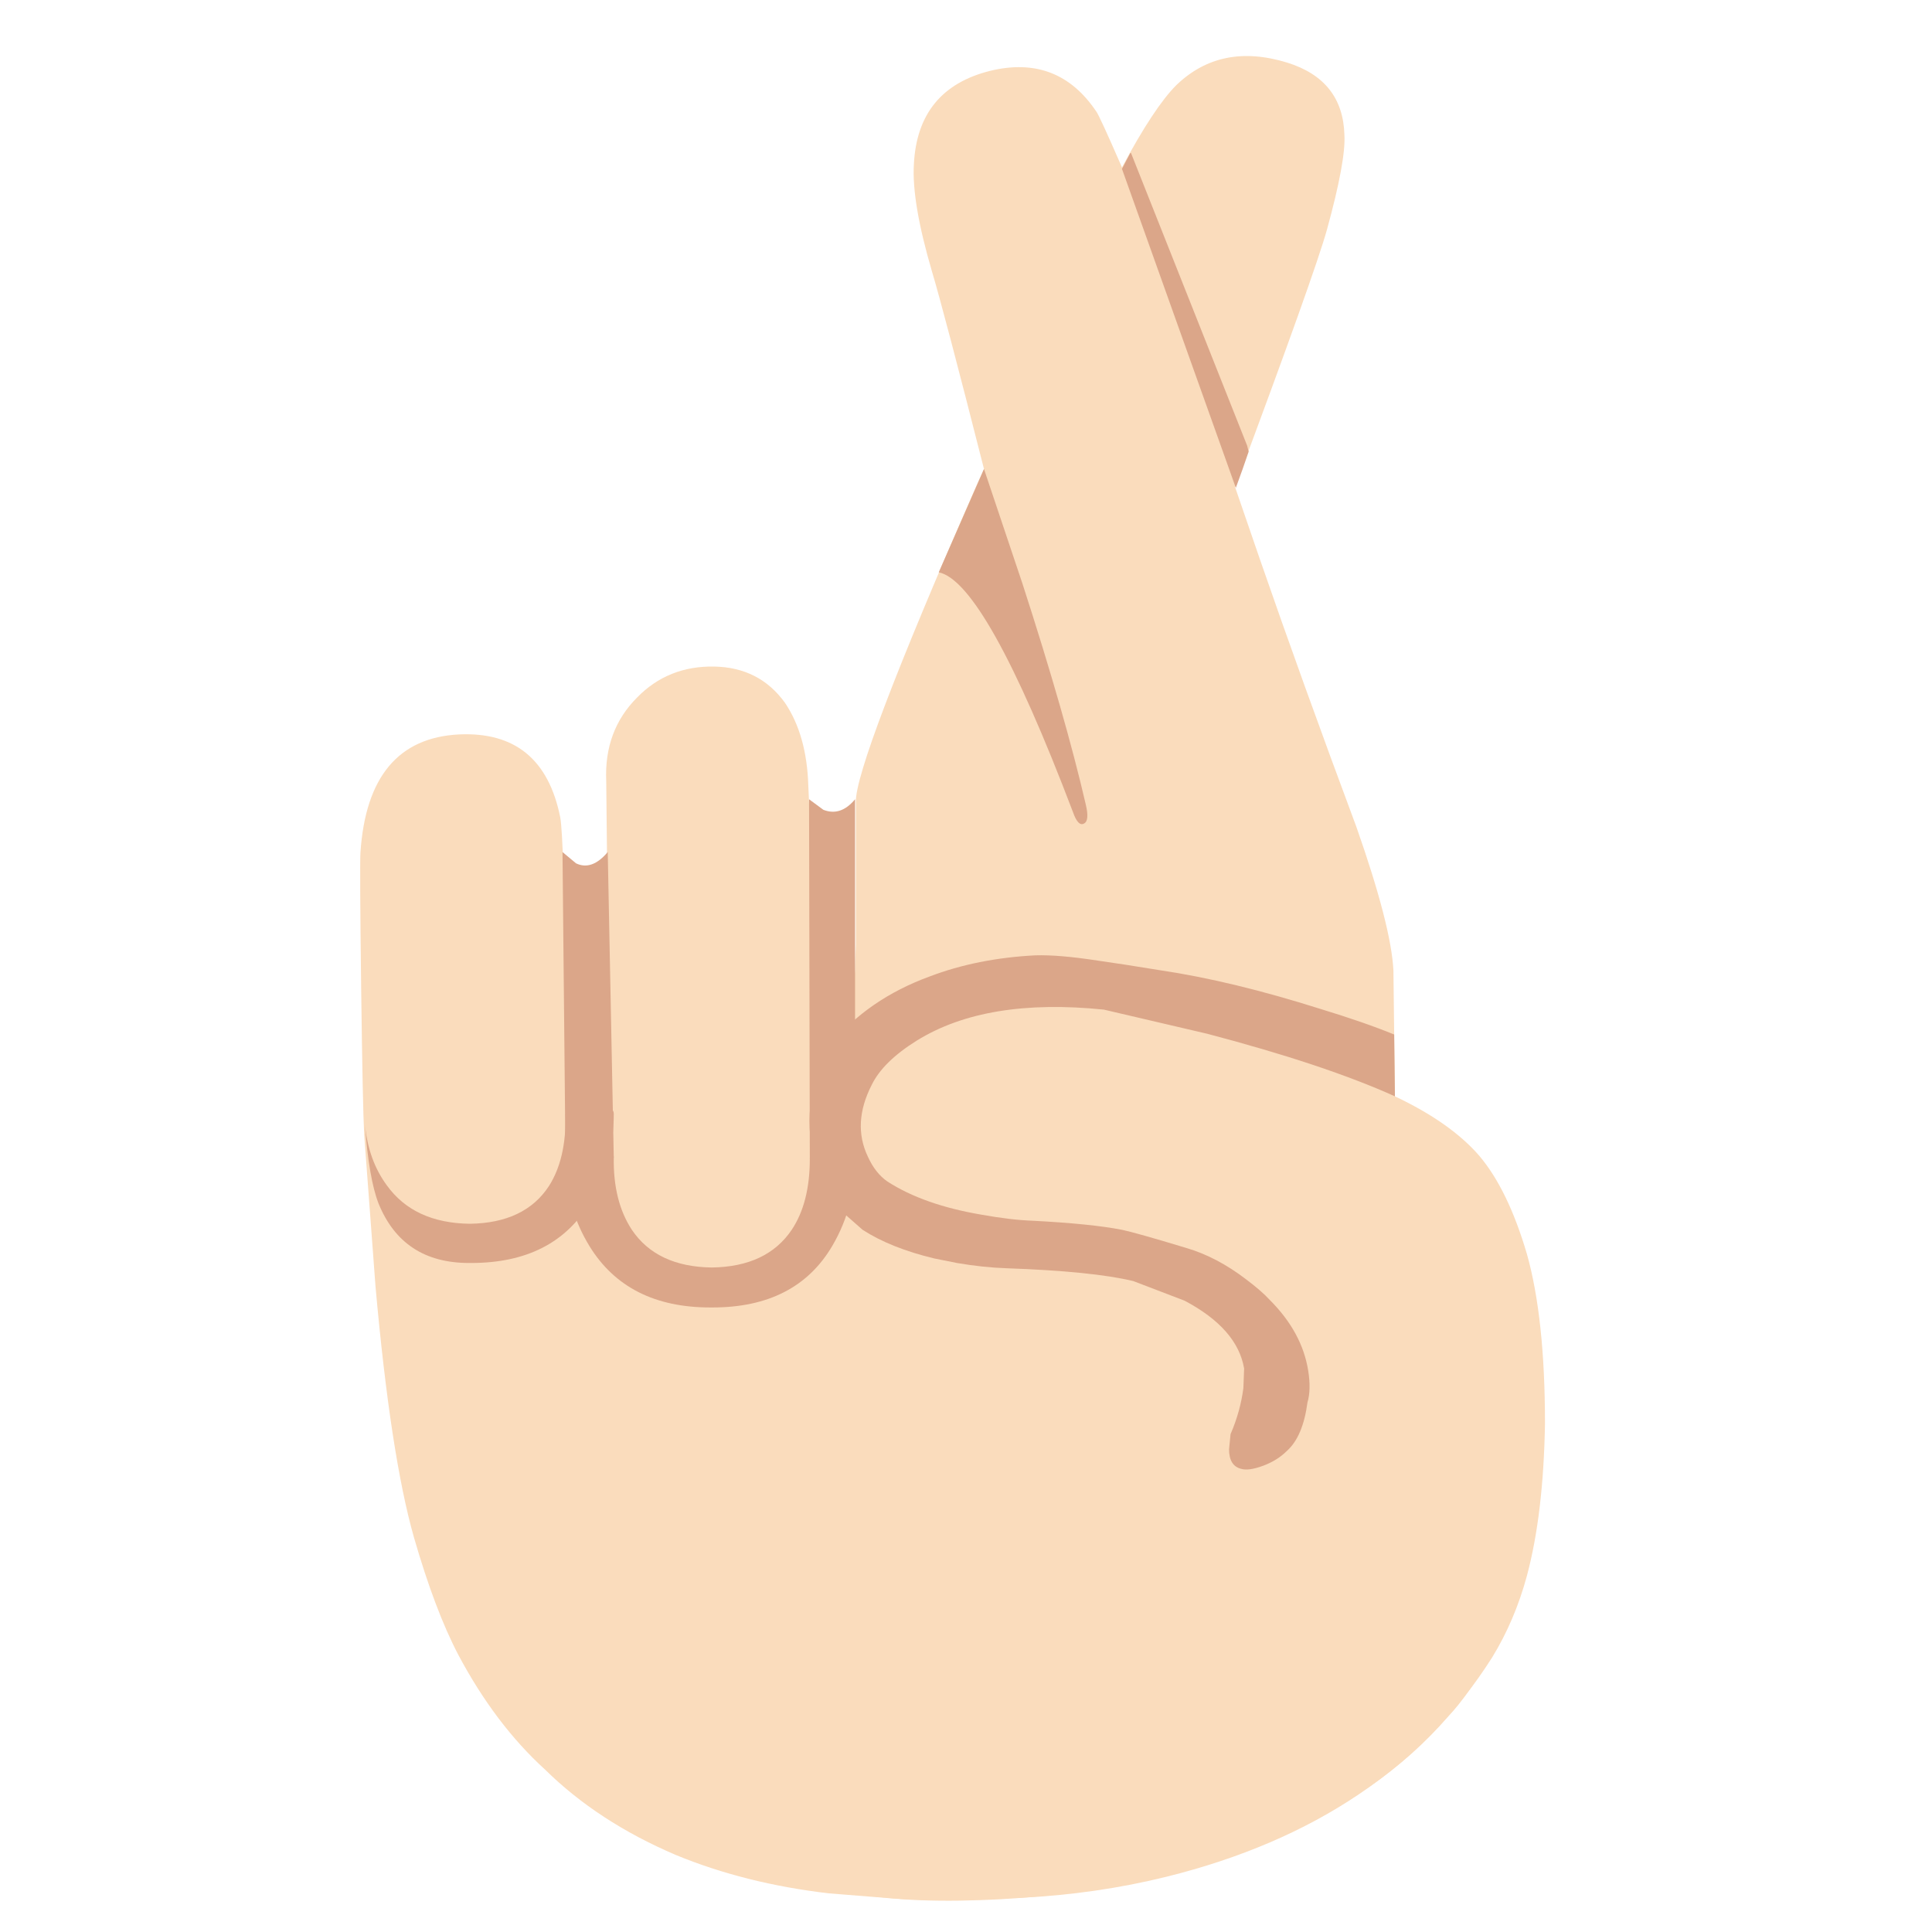 
<svg xmlns="http://www.w3.org/2000/svg" version="1.1" xmlns:xlink="http://www.w3.org/1999/xlink" preserveAspectRatio="none" x="0px" y="0px" width="72px" height="72px" viewBox="0 0 72 72">
<defs>
<g id="Layer0_0_MEMBER_0_MEMBER_0_FILL">
<path fill="#FADCBC" stroke="none" d="
M 88.35 70.65
L 88.25 63.1
Q 88.05 59.5 80.9 56.95
L 73.8 55.15
Q 73.85 56.65 72.5 56.85 71.15 57 71.05 55.45 67.5 54.55 63.9 55.15 56.75 56.4 56.7 64.15 56.7 65.85 55.35 65.85 54.1 65.95 54.1 64.35 54.1 62.35 53.85 57.65 53.6 52.25 53.6 52.1 53.5 48.75 52.05 46.6 50.35 44.25 47.35 44.2 44.3 44.15 42.25 46.25 40.05 48.45 40.2 51.8
L 40.35 66.2
Q 40.3 67.55 38.95 67.55 38.05 67.55 37.7 66.75
L 37.5 65.95
Q 37.4 55.6 37.15 54.2 36 48.45 30.45 48.7 24.4 49 23.9 56.55 23.85 57.6 23.95 65.6 24.05 73.35 24.15 75.25
L 24.9 85.3
Q 25.9 96.5 27.45 101.95 28.85 106.8 30.4 109.75 32.85 114.35 36.15 117.35 39.65 120.8 44.8 123 49.4 124.9 54.95 125.55
L 59.95 125.95
Q 62.25 126.1 65 126 69.75 125.85 74.7 124.9 79.55 123.95 83.5 122.35 87.35 120.8 90.85 118.45 93.75 116.45 96.05 113.8 97.3 112.5 99.1 109.45 100.1 107.4 100.4 106.35
L 100.8 105.25
Q 101.3 104 92.75 82.65 92.3 83.95 90.75 83.9 89.25 83.85 89.05 82.5 88.6 78.95 88.35 70.65 Z"/>
</g>

<g id="Layer0_0_MEMBER_0_MEMBER_1_FILL">
<path fill="#FADCBC" stroke="none" d="
M 89.15 8.95
Q 89.05 5.3 85.35 4.15 80.95 2.8 78 5.65 76.529 7.121 74.4 11.1 72.908 7.677 72.7 7.4 70.15 3.6 65.65 4.7 60.85 5.9 60.6 10.9 60.45 13.4 61.8 18 62.592 20.64 65.25 31.1 64.996 31.644 64.75 32.2 56.7 50.6 56.75 53.2
L 56.75 64.1
Q 56.75 65.85 55.35 65.85 54.5 65.85 54.2 65.05
L 54.1 64.2
Q 50.9 66.6 47.85 69.45 41.8 75.15 42.75 77.3
L 41.05 78.35
Q 40.5 77.25 33.25 77.95 26 78.65 26.7 80.1
L 31.2 93.35
Q 33.95 101.95 35.65 106.55
L 35.95 107.3
Q 36.55 108.95 37.1 110.05 38.2 112.55 38.35 112.8 42.1 119.4 48.85 122.9 55.35 126.3 63.05 125.95 63.35 125.95 67.65 125.85 72.7 125.6 77.35 124.45 92.05 120.8 98.95 109.9 100.45 107.45 101.25 104.5 102.35 100.4 102.45 94.4 102.45 87.4 101.25 83.15 100 78.9 98.1 76.65 96.2 74.45 92.5 72.7
L 92.4 64.35
Q 92.25 61.4 89.95 54.85 86.3 45.05 83.55 37.1
L 81.9 32.3
Q 87.201 18.09 88 15.2 89.25 10.65 89.15 8.95 Z"/>
</g>

<g id="Layer0_0_MEMBER_1_FILL">
<path fill="#DBA689" stroke="none" d="
M 65.25 31.1
L 62.25 37.95
Q 65.35 38.6 71.15 53.85 71.5 54.85 71.9 54.6 72.25 54.4 72 53.35 70.65 47.5 67.8 38.7
L 65.25 31.1 Z"/>
</g>

<g id="Layer0_0_MEMBER_2_FILL">
<path fill="#DBA689" stroke="none" d="
M 92.5 72.7
L 92.45 68.6
Q 90.5 67.8 87.55 66.9 81.7 65.05 77 64.35 74.25 63.9 72.8 63.7 70.2 63.3 68.65 63.35 64.8 63.55 61.65 64.75 57.55 66.25 55.05 69.3
L 53.8 72.8
Q 53.15 77 55.95 80.45
L 57.2 81.55
Q 59.05 82.75 61.95 83.45
L 63.45 83.75
Q 65.2 84.05 66.75 84.1 72.45 84.3 75.15 84.95
L 78.55 86.25
Q 82.05 88.1 82.5 90.75
L 82.45 92.05
Q 82.25 93.6 81.6 95.1
L 81.5 96.1
Q 81.5 97.2 82.3 97.4 82.8 97.55 83.75 97.2 84.7 96.85 85.35 96.2 86.4 95.25 86.7 93 86.95 92.15 86.75 90.9 86.35 88.35 84.2 86.2 83.65 85.6 82.65 84.85 80.7 83.35 78.65 82.75 75.35 81.75 74.4 81.55 72.35 81.15 68.5 80.95 67.05 80.9 65.1 80.55 61.25 79.9 58.85 78.35 58.05 77.8 57.55 76.7 56.5 74.5 57.8 71.95 58.55 70.4 60.8 69 65.4 66.15 73.2 66.95
L 80.05 68.55
Q 87.85 70.6 92.5 72.7 Z"/>
</g>

<g id="Layer0_0_MEMBER_3_MEMBER_0_FILL">
<path fill="#DBA689" stroke="none" d="
M 53.65 53
L 53.7 76.85 53.95 77.7
Q 54.4 78.5 55.35 78.5 56.3 78.5 56.6 77.65
L 56.7 76.8 56.7 53
Q 55.75 54.15 54.6 53.7
L 53.65 53 Z"/>
</g>

<g id="Layer0_0_MEMBER_3_MEMBER_1_FILL">
<path fill="#DBA689" stroke="none" d="
M 37.3 56.5
L 37.5 76.9 37.65 77.7
Q 38 78.5 38.95 78.5 39.9 78.5 40.4 77.65
L 40.7 76.75 40.3 56.5
Q 39.25 57.75 38.2 57.25
L 37.3 56.5 Z"/>
</g>

<g id="Layer0_0_MEMBER_3_MEMBER_2_FILL">
<path fill="#DBA689" stroke="none" d="
M 37.5 76.9
Q 37.5 80.05 39.1 82.65 41.6 86.7 47.1 86.7
L 47.25 86.7
Q 52.8 86.7 55.2 82.6 56.75 79.95 56.7 76.75 56.7 76.2 55.2 76.15 53.7 76.1 53.7 76.85 53.7 79.75 52.5 81.55 50.85 84 47.2 84.05 43.55 84 41.9 81.55 40.65 79.65 40.7 76.75 40.7 76.05 39.1 76.15 37.5 76.3 37.5 76.9 Z"/>
</g>

<g id="Layer0_0_MEMBER_3_MEMBER_3_FILL">
<path fill="#DBA689" stroke="none" d="
M 39.1 73.25
Q 37.5 73.2 37.5 73.95 37.55 76.85 36.4 78.65 34.8 81.1 31.15 81.15 27.45 81.1 25.65 78.6 24.436 76.952 24.2 74.6 24.464 78.165 25.1 79.8 26.7 83.75 31.1 83.75
L 31.25 83.75
Q 36.75 83.75 39.15 79.7 40.7 77.1 40.7 73.85 40.7 73.25 39.1 73.25 Z"/>
</g>

<g id="Layer0_0_MEMBER_4_FILL">
<path fill="#DBA689" stroke="none" d="
M 82.8 29.95
L 82.7 29.55 75 10.15 74.95 10.15
Q 74.692 10.65 74.4 11.2
L 81.95 32.35
Q 82.409 31.11 82.8 29.95 Z"/>
</g>
</defs>

<g id="Layer_1">
<g transform="matrix( 0.562, 0, 0, 0.562, 0,0) ">
<use xlink:href="#Layer0_0_MEMBER_0_MEMBER_0_FILL"/>
</g>

<g transform="matrix( 0.562, 0, 0, 0.562, 0,0) ">
<use xlink:href="#Layer0_0_MEMBER_0_MEMBER_1_FILL"/>
</g>

<g transform="matrix( 0.562, 0, 0, 0.562, 0,0) ">
<use xlink:href="#Layer0_0_MEMBER_1_FILL"/>
</g>

<g transform="matrix( 0.562, 0, 0, 0.562, 0,0) ">
<use xlink:href="#Layer0_0_MEMBER_2_FILL"/>
</g>

<g transform="matrix( 0.562, 0, 0, 0.562, 0,0) ">
<use xlink:href="#Layer0_0_MEMBER_3_MEMBER_0_FILL"/>
</g>

<g transform="matrix( 0.562, 0, 0, 0.562, 0,0) ">
<use xlink:href="#Layer0_0_MEMBER_3_MEMBER_1_FILL"/>
</g>

<g transform="matrix( 0.562, 0, 0, 0.562, 0,0) ">
<use xlink:href="#Layer0_0_MEMBER_3_MEMBER_2_FILL"/>
</g>

<g transform="matrix( 0.562, 0, 0, 0.562, 0,0) ">
<use xlink:href="#Layer0_0_MEMBER_3_MEMBER_3_FILL"/>
</g>

<g transform="matrix( 0.562, 0, 0, 0.562, 0,0) ">
<use xlink:href="#Layer0_0_MEMBER_4_FILL"/>
</g>
</g>
</svg>
